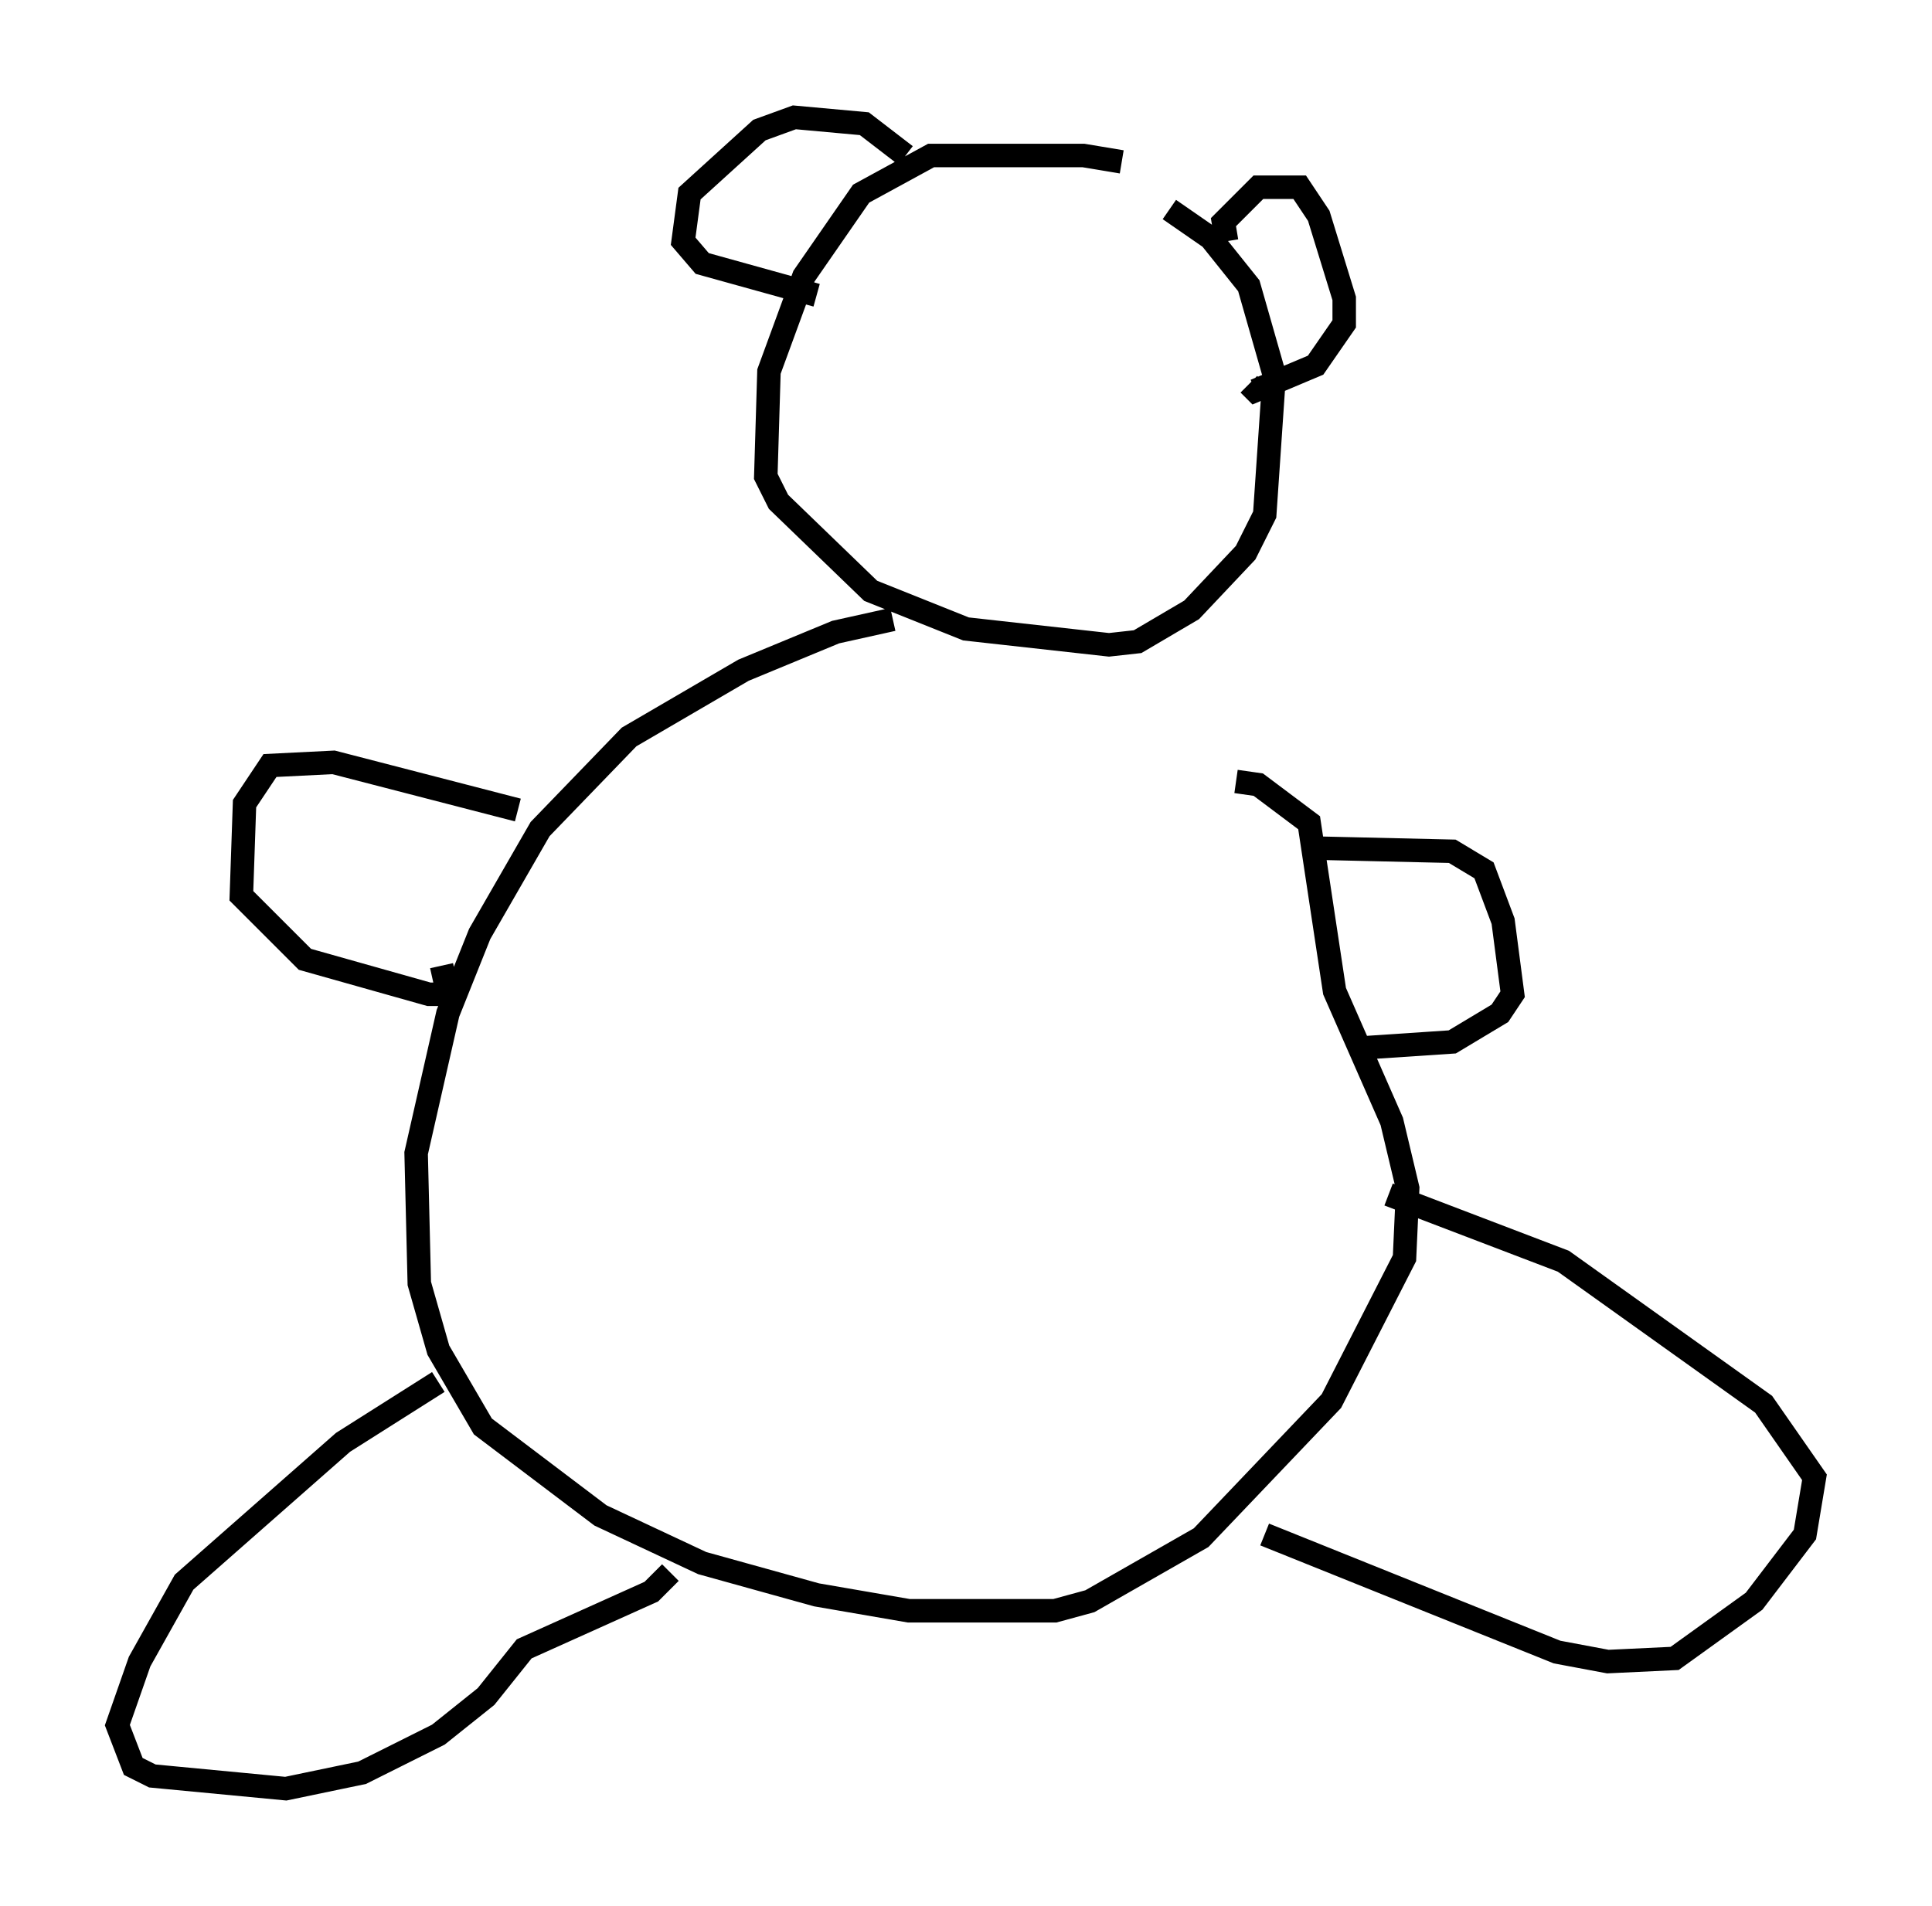 <?xml version="1.0" encoding="utf-8" ?>
<svg baseProfile="full" height="81.177" version="1.1" width="82.259" xmlns="http://www.w3.org/2000/svg" xmlns:ev="http://www.w3.org/2001/xml-events" xmlns:xlink="http://www.w3.org/1999/xlink"><defs /><rect fill="white" height="81.177" width="82.259" x="0" y="0" /><path d="M48.707, 7.571 m-0.947, -0.677 l-1.624, -0.271 -6.495, 0.0 l-2.977, 1.624 -2.436, 3.518 l-1.488, 4.059 -0.135, 4.465 l0.541, 1.083 3.924, 3.789 l4.059, 1.624 6.089, 0.677 l1.218, -0.135 2.3, -1.353 l2.3, -2.436 0.812, -1.624 l0.406, -5.954 -1.083, -3.789 l-1.624, -2.03 -1.759, -1.218 m-11.773, 17.456 l-2.436, 0.541 -3.924, 1.624 l-4.871, 2.842 -3.789, 3.924 l-2.571, 4.465 -1.353, 3.383 l-1.353, 5.954 0.135, 5.548 l0.812, 2.842 1.894, 3.248 l5.007, 3.789 4.33, 2.03 l4.871, 1.353 3.924, 0.677 l6.225, 0.0 1.488, -0.406 l4.736, -2.706 5.548, -5.819 l3.112, -6.089 0.135, -2.977 l-0.677, -2.842 -2.436, -5.548 l-1.083, -7.172 -2.165, -1.624 l-0.947, -0.135 m1.218, 32.07 l12.449, 5.007 2.165, 0.406 l2.842, -0.135 3.383, -2.436 l2.165, -2.842 0.406, -2.436 l-2.165, -3.112 -8.525, -6.089 l-7.442, -2.842 m-40.46, 7.984 l-4.059, 2.571 -6.766, 5.954 l-1.894, 3.383 -0.947, 2.706 l0.677, 1.759 0.812, 0.406 l5.683, 0.541 3.248, -0.677 l3.248, -1.624 2.03, -1.624 l1.624, -2.03 5.413, -2.436 l0.812, -0.812 m-6.495, -32.476 l-7.848, -2.03 -2.706, 0.135 l-1.083, 1.624 -0.135, 3.924 l2.706, 2.706 5.277, 1.488 l0.812, 0.0 -0.271, -1.218 m37.212, -5.007 l5.819, 0.135 1.353, 0.812 l0.812, 2.165 0.406, 3.112 l-0.541, 0.812 -2.03, 1.218 l-4.059, 0.271 m-5.548, -34.37 l-0.135, -0.812 1.488, -1.488 l1.759, 0.0 0.812, 1.218 l1.083, 3.518 0.0, 1.083 l-1.218, 1.759 -2.571, 1.083 l-0.271, -0.271 m-14.614, -9.743 l-1.759, -1.353 -2.977, -0.271 l-1.488, 0.541 -2.977, 2.706 l-0.271, 2.03 0.812, 0.947 l4.871, 1.353 " fill="none" stroke="black" stroke-width="1" /></svg>